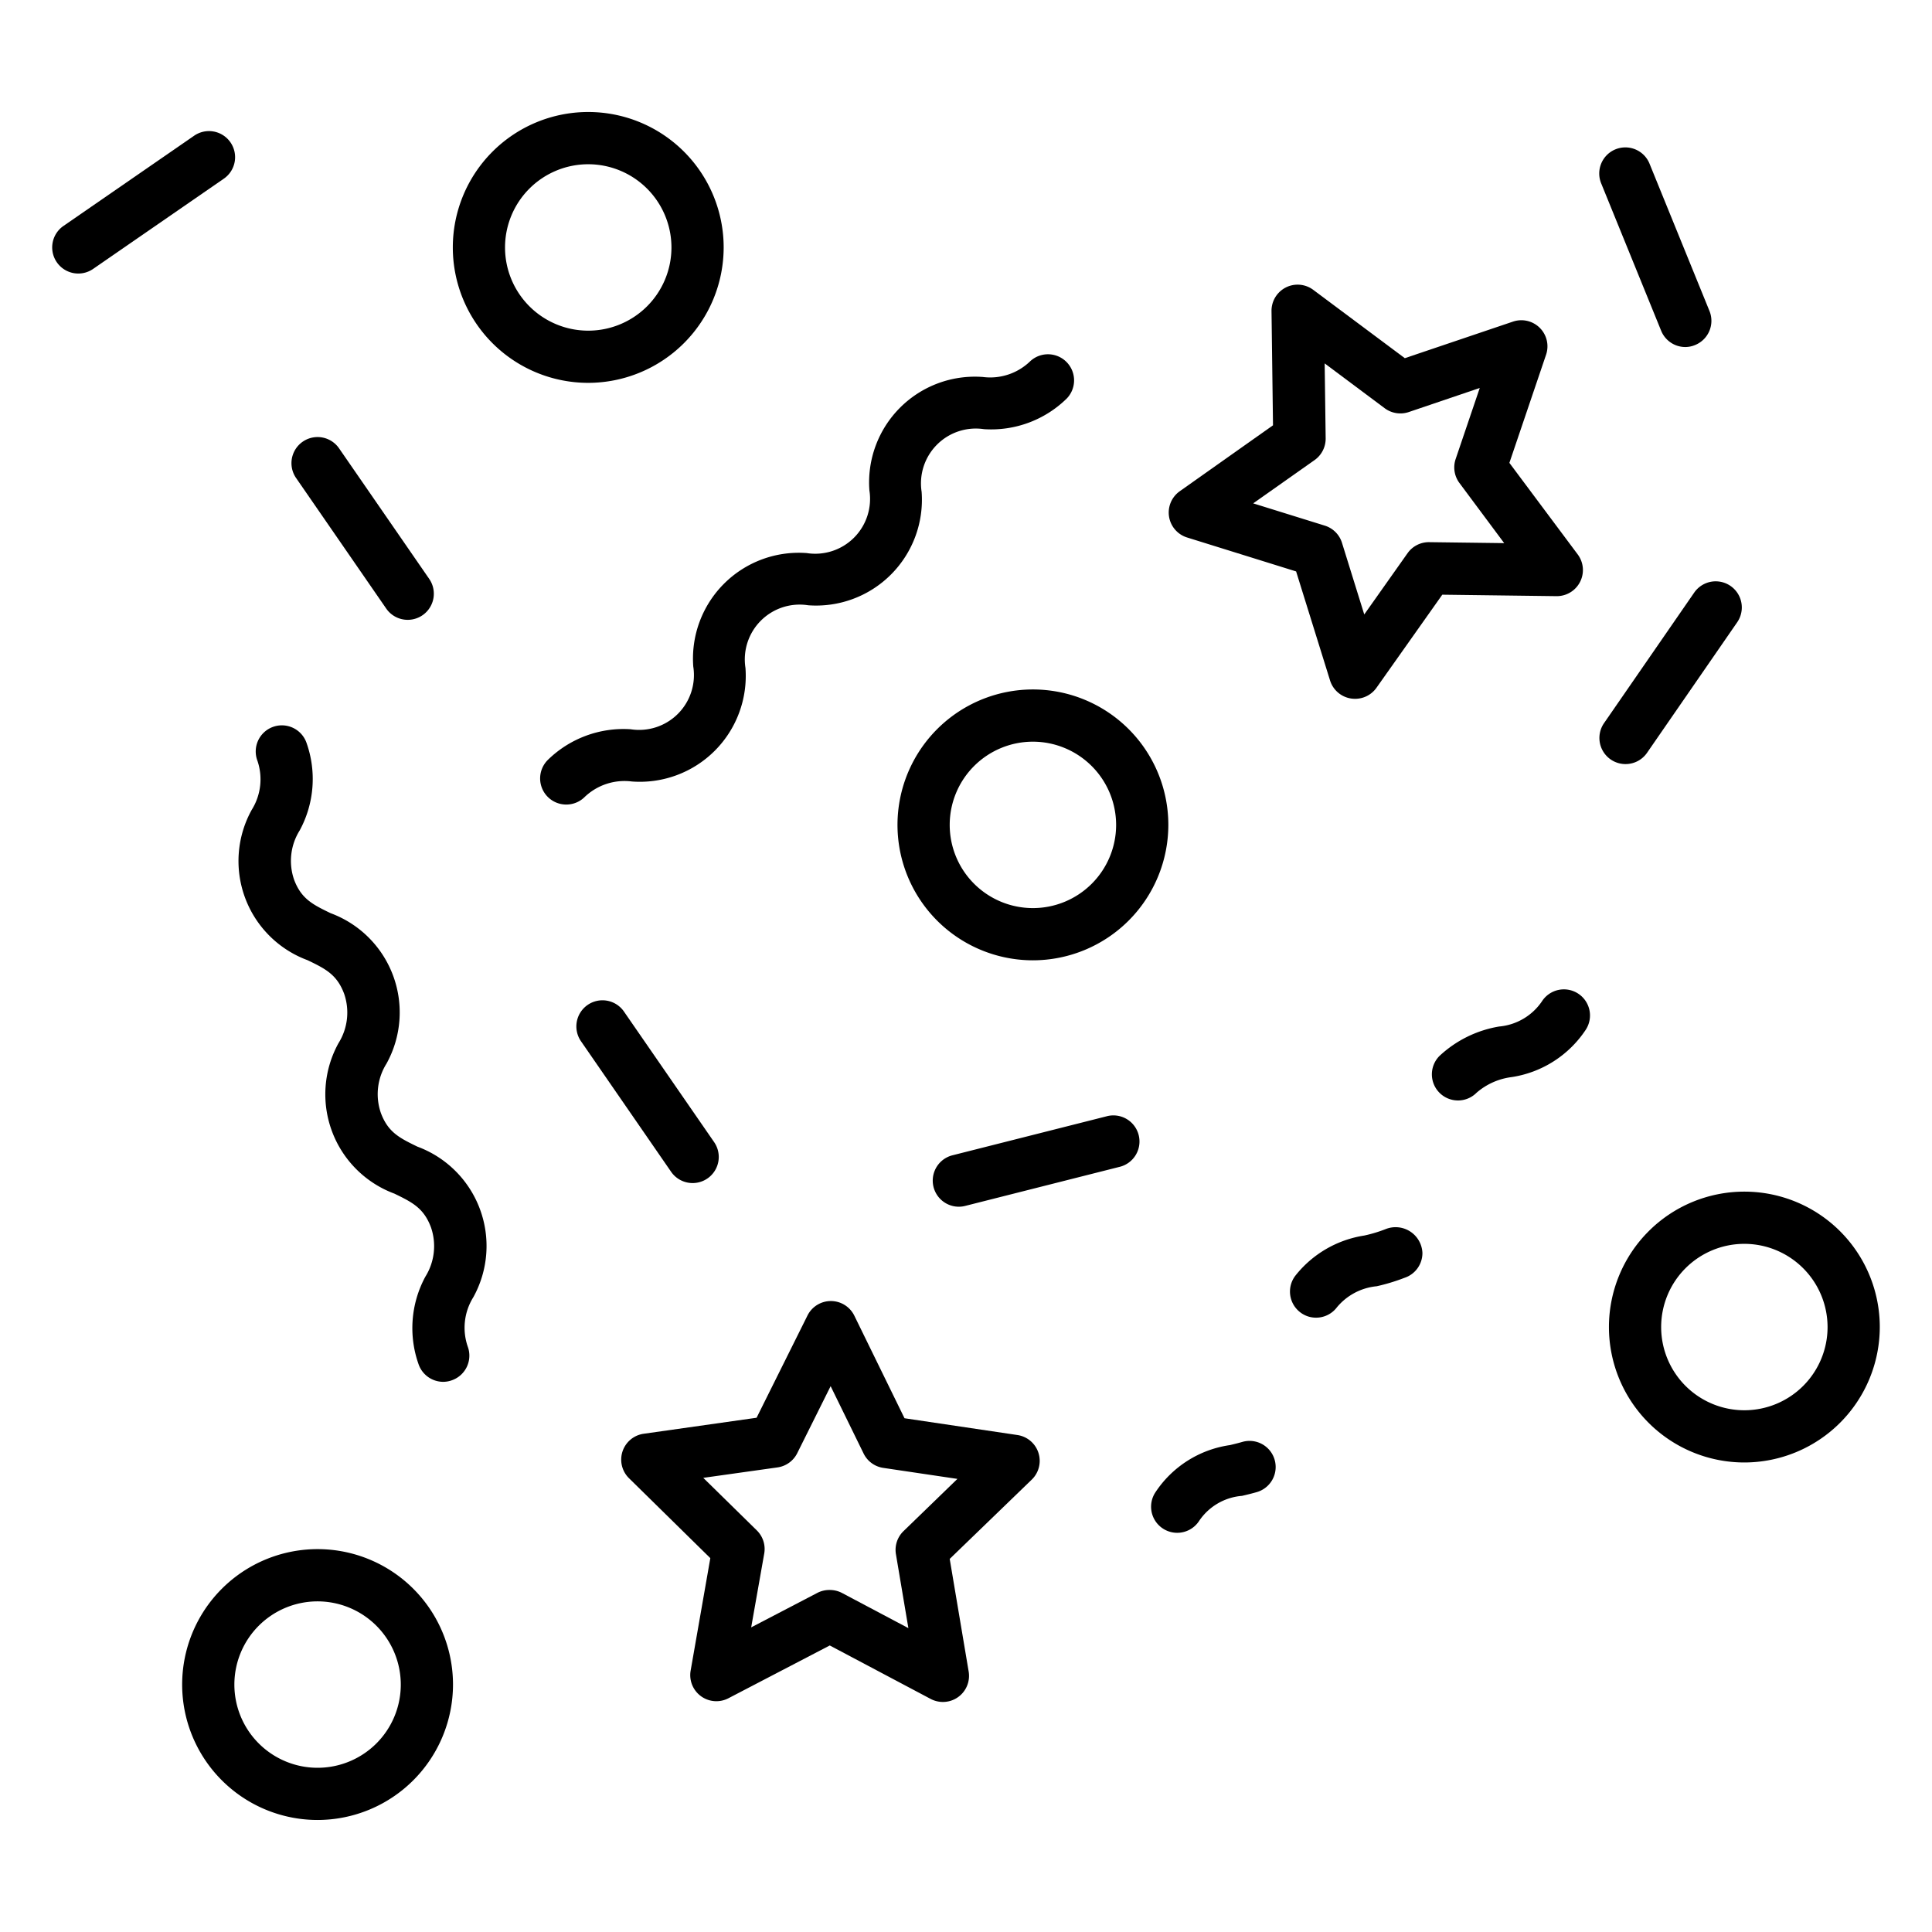 <svg id="Icons" height="512" viewBox="0 0 74 74" width="512" xmlns="http://www.w3.org/2000/svg"><path d="m21.688 30.816a1 1 0 0 1 -.707-1.707 4.142 4.142 0 0 1 3.173-1.177 2.1 2.1 0 0 0 2.4-2.4 4.053 4.053 0 0 1 4.346-4.348 2.1 2.1 0 0 0 2.4-2.4 4.051 4.051 0 0 1 4.345-4.345 2.2 2.2 0 0 0 1.8-.589 1 1 0 0 1 1.414 1.414 4.131 4.131 0 0 1 -3.17 1.174 2.1 2.1 0 0 0 -2.389 2.398 4.053 4.053 0 0 1 -4.347 4.347 2.1 2.1 0 0 0 -2.4 2.4 4.057 4.057 0 0 1 -4.35 4.35 2.208 2.208 0 0 0 -1.807.592 1 1 0 0 1 -.708.291z"/><path d="m50.409 50.47a.989.989 0 0 1 -.6-.2 1 1 0 0 1 -.2-1.4 4.174 4.174 0 0 1 2.646-1.546 5.3 5.3 0 0 0 .827-.25 1.028 1.028 0 0 1 1.4.918 1 1 0 0 1 -.691.953 7.432 7.432 0 0 1 -1.059.321 2.26 2.26 0 0 0 -1.526.808 1 1 0 0 1 -.797.396z"/><path d="m45.089 58.71a1 1 0 0 1 -.842-1.539 4.118 4.118 0 0 1 2.86-1.82c.159-.038.318-.076.476-.122a1 1 0 0 1 .555 1.922c-.188.054-.377.1-.567.144a2.188 2.188 0 0 0 -1.638.954 1 1 0 0 1 -.844.461z"/><path d="m55.84 42.15a1 1 0 0 1 -.71-1.7 4.411 4.411 0 0 1 2.289-1.132 2.216 2.216 0 0 0 1.641-.965 1 1 0 0 1 1.681 1.084 4.149 4.149 0 0 1 -2.841 1.818 2.531 2.531 0 0 0 -1.345.6 1 1 0 0 1 -.715.295z"/><path d="m16.978 52.927a1 1 0 0 1 -.938-.652 4.143 4.143 0 0 1 .252-3.375 2.207 2.207 0 0 0 .215-1.89c-.277-.743-.722-.961-1.4-1.291a4.057 4.057 0 0 1 -2.141-5.765 2.206 2.206 0 0 0 .216-1.889c-.276-.741-.721-.959-1.4-1.287a4.048 4.048 0 0 1 -2.14-5.76 2.2 2.2 0 0 0 .216-1.885 1 1 0 1 1 1.875-.7 4.136 4.136 0 0 1 -.253 3.372 2.2 2.2 0 0 0 -.217 1.885c.276.741.721.958 1.4 1.287a4.053 4.053 0 0 1 2.141 5.762 2.2 2.2 0 0 0 -.216 1.889c.276.744.721.961 1.4 1.291a4.057 4.057 0 0 1 2.142 5.766 2.21 2.21 0 0 0 -.215 1.891 1 1 0 0 1 -.589 1.285.989.989 0 0 1 -.348.066z"/><path d="m51.9 26.766a1.034 1.034 0 0 1 -.156-.012 1 1 0 0 1 -.8-.691l-1.3-4.176-4.175-1.3a1 1 0 0 1 -.281-1.772l3.571-2.525-.057-4.373a1 1 0 0 1 1.6-.814l3.506 2.616 4.141-1.4a1 1 0 0 1 1.269 1.268l-1.405 4.142 2.616 3.505a1 1 0 0 1 -.8 1.6h-.013l-4.373-.056-2.525 3.571a1 1 0 0 1 -.818.417zm-3.9-7.486 2.743.853a1 1 0 0 1 .658.658l.853 2.744 1.659-2.347a1 1 0 0 1 .829-.422l2.872.037-1.714-2.303a1 1 0 0 1 -.145-.919l.923-2.721-2.721.923a1.006 1.006 0 0 1 -.919-.146l-2.3-1.718.038 2.872a1.006 1.006 0 0 1 -.423.83z"/><path d="m36.115 65.189a1.01 1.01 0 0 1 -.468-.116l-3.865-2.048-3.882 2.022a1 1 0 0 1 -1.447-1.059l.754-4.308-3.117-3.063a1 1 0 0 1 .559-1.7l4.33-.614 1.949-3.915a1 1 0 0 1 .895-.555 1 1 0 0 1 .9.561l1.922 3.928 4.326.643a1 1 0 0 1 .548 1.707l-3.143 3.038.726 4.313a1 1 0 0 1 -.987 1.166zm-4.329-4.289a1 1 0 0 1 .468.116l2.539 1.345-.477-2.832a1 1 0 0 1 .291-.884l2.064-2-2.842-.422a1 1 0 0 1 -.751-.55l-1.263-2.58-1.279 2.567a1 1 0 0 1 -.755.545l-2.844.4 2.05 2.012a1 1 0 0 1 .285.886l-.5 2.829 2.548-1.328a1 1 0 0 1 .466-.104z"/><path d="m39.563 36.782a5.187 5.187 0 1 1 5.187-5.182 5.192 5.192 0 0 1 -5.187 5.182zm0-8.374a3.187 3.187 0 1 0 3.187 3.192 3.191 3.191 0 0 0 -3.187-3.192z"/><path d="m66.813 56.016a5.187 5.187 0 1 1 5.187-5.187 5.193 5.193 0 0 1 -5.187 5.187zm0-8.374a3.187 3.187 0 1 0 3.187 3.187 3.191 3.191 0 0 0 -3.187-3.187z"/><path d="m12.164 69.709a5.187 5.187 0 1 1 5.187-5.186 5.192 5.192 0 0 1 -5.187 5.186zm0-8.373a3.187 3.187 0 1 0 3.187 3.187 3.19 3.19 0 0 0 -3.187-3.187z"/><path d="m22.531 14.664a5.187 5.187 0 1 1 5.187-5.187 5.193 5.193 0 0 1 -5.187 5.187zm0-8.373a3.187 3.187 0 1 0 3.187 3.186 3.189 3.189 0 0 0 -3.187-3.186z"/><path d="m36.724 46.22a1 1 0 0 1 -.245-1.969l5.89-1.49a1 1 0 1 1 .49 1.938l-5.889 1.49a.993.993 0 0 1 -.246.031z"/><path d="m26.529 45.314a1 1 0 0 1 -.824-.432l-3.452-5a1 1 0 0 1 1.647-1.136l3.453 5a1 1 0 0 1 -.823 1.568z"/><path d="m15.617 23.741a1 1 0 0 1 -.824-.432l-3.452-5a1 1 0 1 1 1.646-1.137l3.452 5a1 1 0 0 1 -.822 1.569z"/><path d="m3 10.477a1 1 0 0 1 -.569-1.823l5-3.452a1 1 0 1 1 1.136 1.646l-5 3.452a1 1 0 0 1 -.567.177z"/><path d="m62.261 29.266a1 1 0 0 1 -.823-1.568l3.454-5a1 1 0 0 1 1.646 1.137l-3.453 5a1 1 0 0 1 -.824.431z"/><path d="m64.552 13.292a1 1 0 0 1 -.926-.624l-2.29-5.627a1 1 0 1 1 1.852-.754l2.29 5.627a1 1 0 0 1 -.549 1.3.983.983 0 0 1 -.377.078z"/></svg>